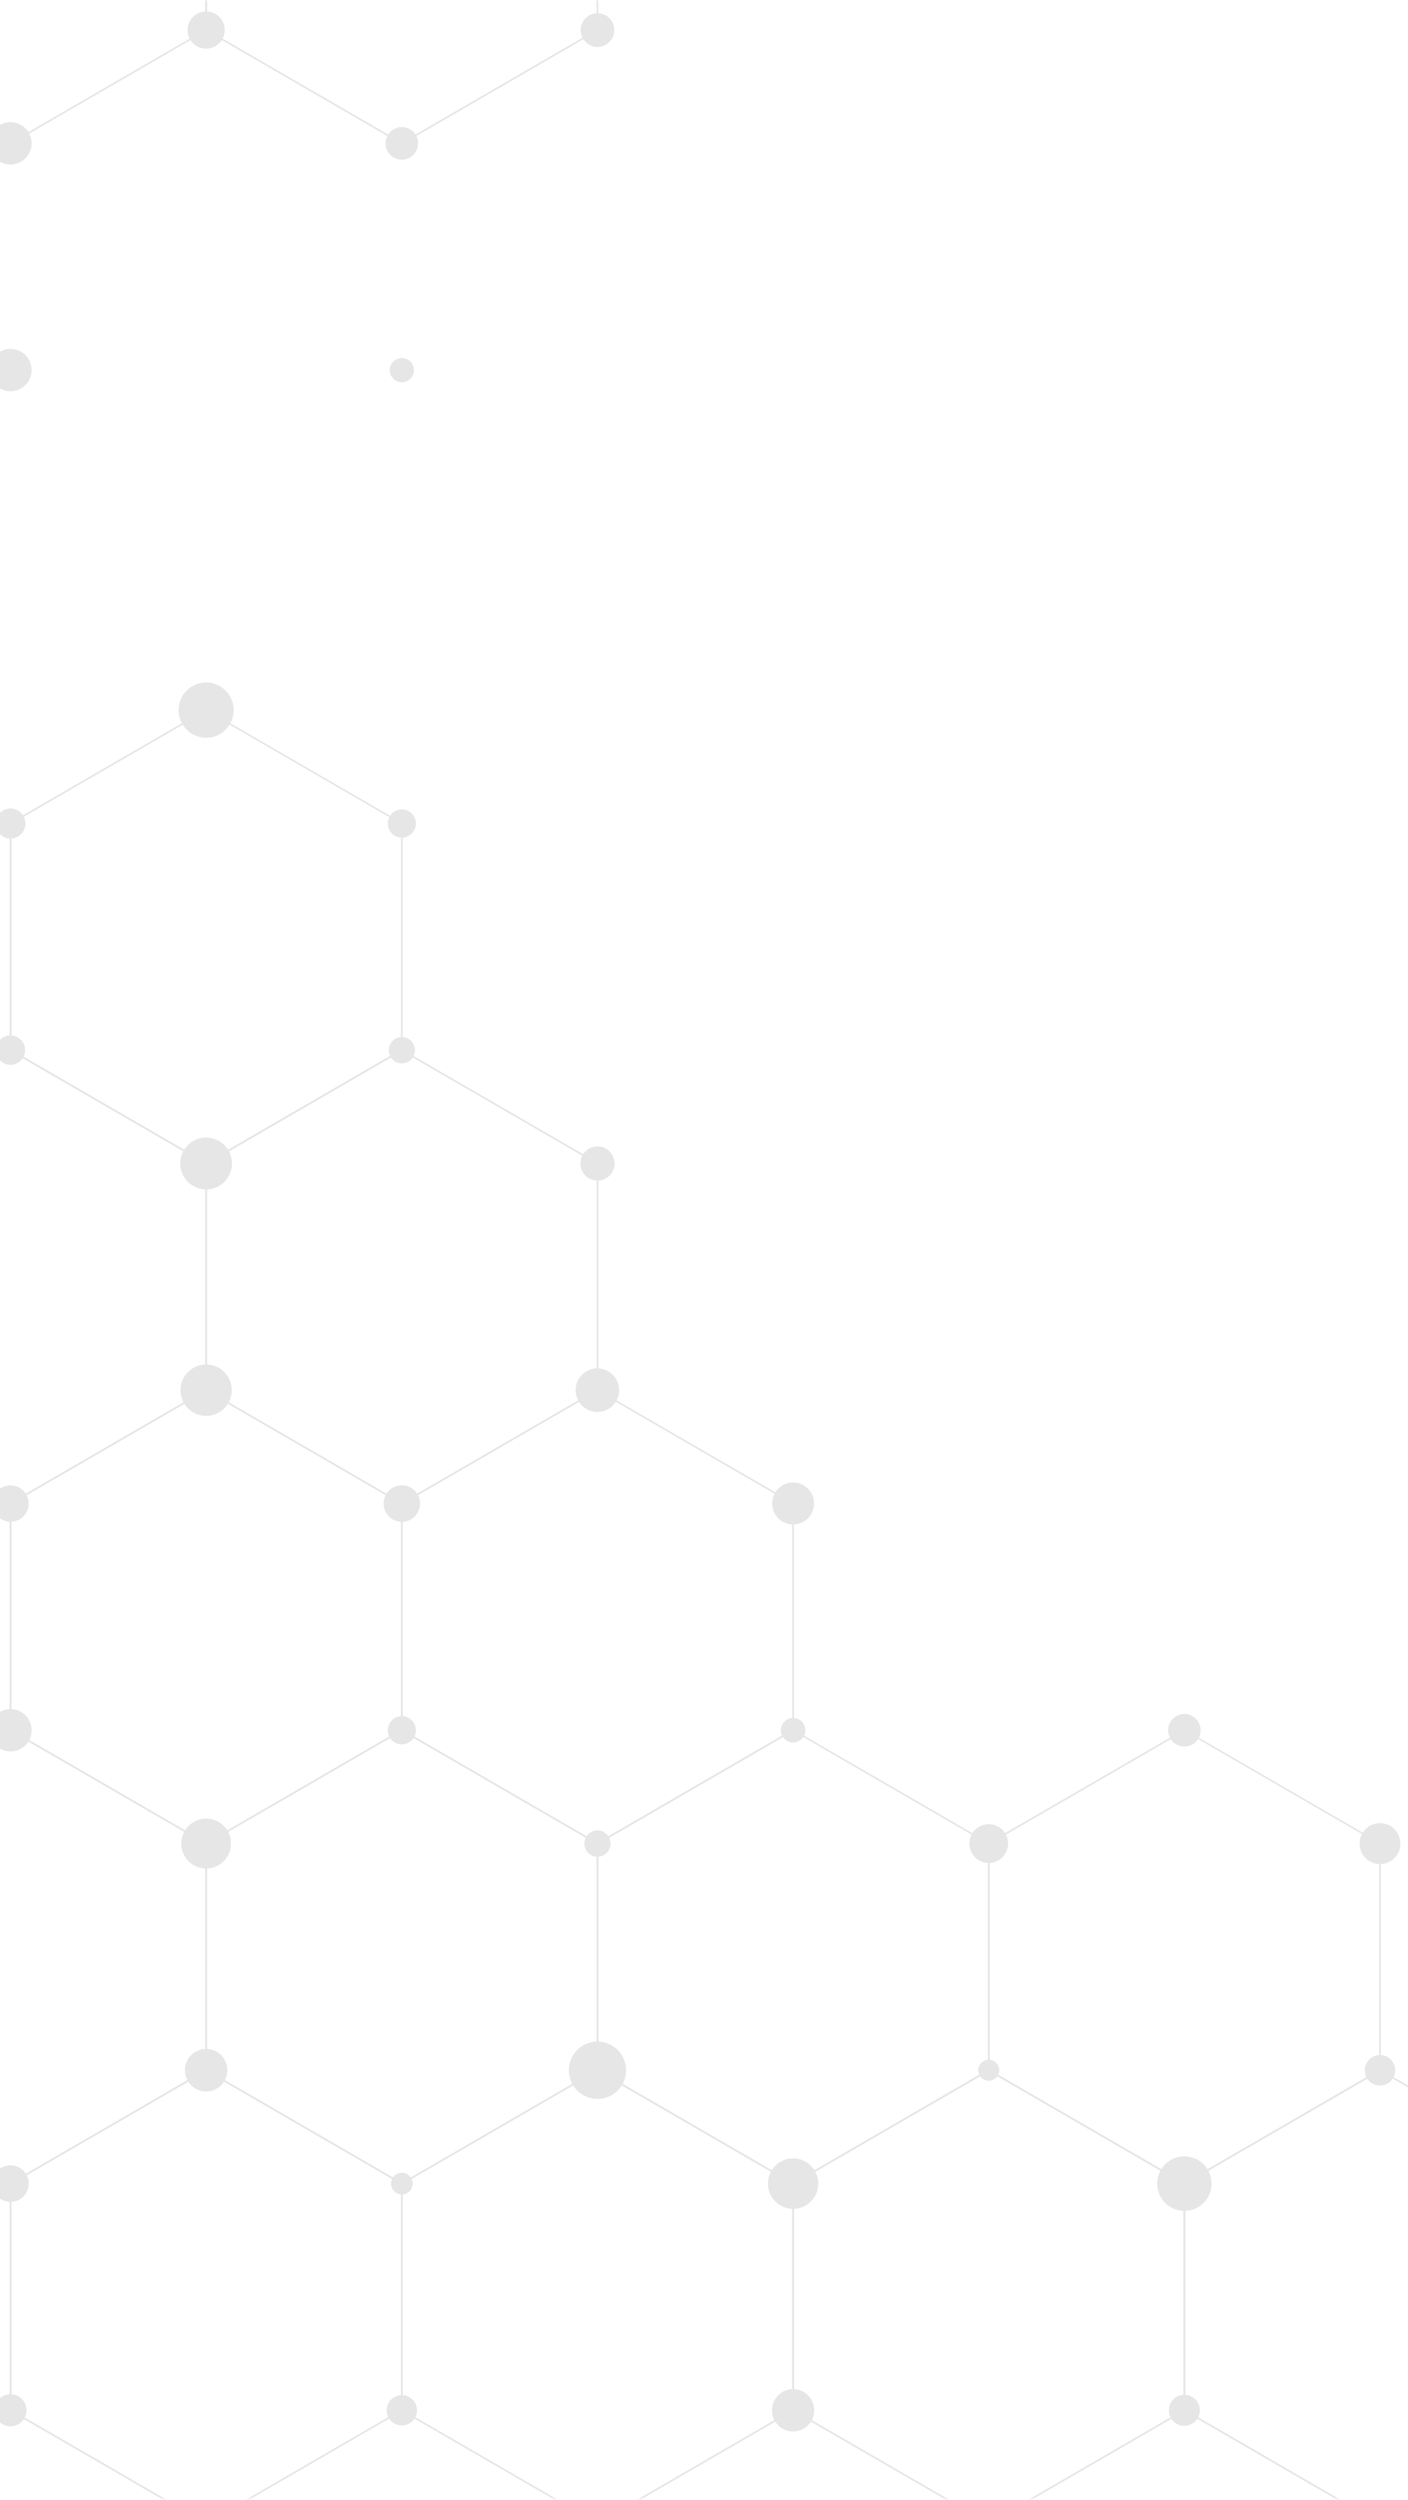 <svg fill="none" height="639" viewBox="0 0 360 639" width="360" xmlns="http://www.w3.org/2000/svg" xmlns:xlink="http://www.w3.org/1999/xlink"><mask id="a" height="639" maskUnits="userSpaceOnUse" width="366" x="-2" y="0"><path d="m-2 0h366v639h-366z" fill="#c4c4c4"/></mask><g fill="#616161" mask="url(#a)" opacity=".16"><path d="m352.841 528.963.113.067 50.132 29.03v58.218l-.113.067-50.132 29.03-.112-.068-50.132-29.029v-58.195l.112-.068zm49.817 29.368-49.794-28.849-49.795 28.849v57.676l49.795 28.849 49.794-28.849z"/><path d="m252.802 528.963.113.067 50.132 29.03v58.218l-.113.067-50.132 29.03-.112-.068-50.132-29.029v-58.195l.112-.068zm49.817 29.368-49.817-28.849-49.794 28.849v57.676l49.794 28.849 49.795-28.849v-57.676z"/><path d="m152.763 528.963.113.067 50.132 29.03v58.218l-.113.067-50.132 29.03-.112-.068-50.132-29.029v-58.195l.112-.068zm49.795 29.368-49.817-28.849-49.795 28.849v57.676l49.795 28.849 49.817-28.849z"/><path d="m52.702 528.963.112.067 50.133 29.03v58.218l-.113.067-50.132 29.03-.112-.068-50.132-29.029 0-58.195.112-.068zm49.817 29.368-49.794-28.849-49.795 28.849v57.676l49.795 28.849 49.794-28.849z"/><path d="m-59.623 536.592 12.286-7.11 49.817 28.849v57.676l-49.817 28.849-12.286-7.111v.519l12.173 7.043.113.068 50.132-29.052.112-.045v-58.218l-50.132-29.03-.112-.067-12.286 7.11z"/><path d="m302.822 442.054.112.067 50.132 29.03v58.195l-.112.068-50.132 29.03-.113-.068-50.132-29.03v-58.195l.113-.068zm49.817 29.345-49.795-28.849-49.794 28.849v57.699l49.794 28.849 49.795-28.849z"/><path d="m202.783 442.054.112.067 50.132 29.03v58.195l-.112.068-50.132 29.03-.113-.068-50.132-29.03v-58.195l.113-.068zm49.794 29.345-49.794-28.849-49.795 28.849v57.699l49.795 28.849 49.794-28.849z"/><path d="m102.744 442.054.113.067 50.132 29.03v58.195l-.113.068-50.132 29.03-.112-.068-50.133-29.03v-58.195l.113-.068zm49.794 29.345-49.794-28.849-49.794 28.849v57.699l49.794 28.849 49.794-28.849z"/><path d="m2.683 442.054.113.067 50.132 29.03v58.195l-.113.068-50.132 29.03-.112-.068-50.132-29.03v-58.195l.113-.068zm49.817 29.345-49.794-28.849-49.794 28.849-0 57.699 49.795 28.849 49.794-28.849z"/><path d="m152.763 355.123.113.068 50.132 29.03v58.195l-.113.067-50.132 29.03-.112-.068-50.132-29.03v-58.194l.113-.068zm49.795 29.346-49.817-28.849-49.794 28.849v57.698l49.794 28.849 49.817-28.849z"/><path d="m52.702 355.123.113.068 50.132 29.03v58.195l-.113.067-50.132 29.03-.113-.068-50.132-29.03 0-58.194.112-.068zm49.817 29.346-49.794-28.849-49.795 28.849-0 57.698 49.795 28.849 49.794-28.849z"/><path d="m-59.623 362.753 12.286-7.134 49.817 28.85v57.698l-49.817 28.849-12.286-7.111v.497l12.173 7.066.113.067 50.132-29.052.112-.068 0-58.195-50.132-29.029-.113-.068-12.286 7.111z"/><path d="m102.744 268.191.113.068 50.132 29.03v58.195l-.113.068-50.132 29.029-.112-.067-50.133-29.03v-58.195l.113-.068zm49.794 29.369-49.794-28.849-49.794 28.849v57.698l49.794 28.849 49.794-28.849z"/><path d="m2.683 268.191.113.068 50.132 29.03v58.195l-.113.068-50.132 29.029-.112-.067-50.132-29.03v-58.195l.113-.068zm49.817 29.369-49.794-28.849-49.794 28.849-0 57.698 49.772 28.849 49.794-28.849v-57.698z"/><path d="m52.702 181.283.113.068 50.132 29.03v58.195l-.113.067-50.132 29.03-.113-.068-50.132-29.029 0-58.195.112-.068zm49.817 29.346-49.794-28.849-49.795 28.849-0 57.698 49.795 28.85 49.794-28.85z"/><path d="m-59.623 188.89 12.286-7.11 49.817 28.849v57.698l-49.817 28.85-12.286-7.111v.496l12.173 7.066.113.045 50.132-29.03.112-.067 0-58.195-50.132-29.03-.113-.068-12.286 7.111z"/><path d="m152.539-25.04v32.596l-49.795 28.849-49.817-28.849v-32.596h-.427v32.845l50.132 29.052.112.068 50.132-29.052.09-.068v-32.845z"/><path d="m52.5-25.04v32.596l-49.817 28.849-49.794-28.849v-32.596h-.427v32.845l50.132 29.052.09.068 50.132-29.052.113-.068v-32.845z"/><path d="m352.841 525.328c-2.138 0-3.893 1.738-3.893 3.905 0 2.144 1.733 3.905 3.893 3.905 2.137 0 3.892-1.738 3.892-3.905s-1.732-3.905-3.892-3.905z"/><path d="m302.822 612.169c-2.183 0-3.961 1.783-3.961 3.973 0 2.189 1.778 3.973 3.961 3.973 2.182 0 3.96-1.784 3.96-3.973 0-2.19-1.778-3.973-3.96-3.973z"/><path d="m302.822 565.171c3.847 0 6.953-3.115 6.953-6.976 0-3.86-3.106-6.975-6.953-6.975-3.848 0-6.953 3.115-6.953 6.975 0 3.861 3.128 6.976 6.953 6.976z"/><path d="m202.783 610.724c-2.971 0-5.401 2.416-5.401 5.418 0 2.98 2.408 5.418 5.401 5.418 2.97 0 5.4-2.416 5.4-5.418 0-2.98-2.43-5.418-5.4-5.418z"/><path d="m202.782 551.74c-3.554 0-6.435 2.89-6.435 6.456 0 3.565 2.881 6.456 6.435 6.456 3.555 0 6.436-2.891 6.436-6.456 0-3.566-2.881-6.456-6.436-6.456z"/><path d="m102.743 612.259c-2.137 0-3.87 1.738-3.87 3.883 0 2.144 1.733 3.883 3.87 3.883 2.138 0 3.871-1.739 3.871-3.883 0-2.145-1.733-3.883-3.871-3.883z"/><path d="m102.744 555.419c-1.529 0-2.768 1.243-2.768 2.776 0 1.534 1.239 2.777 2.768 2.777 1.528 0 2.767-1.243 2.767-2.777 0-1.533-1.239-2.776-2.767-2.776z"/><path d="m2.682 612.034c-2.273 0-4.095 1.851-4.095 4.108 0 2.28 1.845 4.109 4.095 4.109 2.273 0 4.095-1.851 4.095-4.109.022-2.28-1.823-4.108-4.095-4.108z"/><path d="m2.682 553.522c-2.572 0-4.658 2.093-4.658 4.673 0 2.581 2.085 4.673 4.658 4.673 2.572 0 4.658-2.092 4.658-4.673 0-2.58-2.085-4.673-4.658-4.673z"/><path d="m352.841 466.049c-2.88 0-5.22 2.348-5.22 5.237 0 2.89 2.34 5.238 5.22 5.238s5.22-2.348 5.22-5.238c0-2.912-2.34-5.237-5.22-5.237z"/><path d="m252.802 531.897c1.463 0 2.678-1.196 2.678-2.686 0-1.467-1.193-2.686-2.678-2.686s-2.678 1.196-2.678 2.686 1.215 2.686 2.678 2.686z"/><path d="m252.802 466.298c-2.723 0-4.95 2.212-4.95 4.966 0 2.731 2.205 4.966 4.95 4.966 2.723 0 4.95-2.212 4.95-4.966 0-2.731-2.227-4.966-4.95-4.966z"/><path d="m202.782 439.165c-1.727 0-3.127 1.404-3.127 3.137s1.4 3.138 3.127 3.138c1.728 0 3.128-1.405 3.128-3.138s-1.4-3.137-3.128-3.137z"/><path d="m152.763 536.547c4.028 0 7.313-3.273 7.313-7.336 0-4.041-3.263-7.337-7.313-7.337-4.028 0-7.313 3.273-7.313 7.337 0 4.063 3.263 7.336 7.313 7.336z"/><path d="m52.702 523.77c-2.993 0-5.423 2.438-5.423 5.441 0 3.002 2.43 5.44 5.423 5.44 2.993 0 5.423-2.438 5.423-5.44 0-3.003-2.408-5.441-5.423-5.441z"/><path d="m2.682 436.884c-2.993 0-5.4 2.438-5.4 5.418 0 3.002 2.43 5.418 5.4 5.418 2.993 0 5.4-2.438 5.4-5.418 0-3.002-2.408-5.418-5.4-5.418z"/><path d="m52.702 464.875c-3.51 0-6.368 2.867-6.368 6.389 0 3.521 2.858 6.388 6.368 6.388s6.368-2.867 6.368-6.388c.022-3.522-2.835-6.389-6.368-6.389z"/><path d="m298.659 442.302c0 2.302 1.867 4.176 4.163 4.176 2.295 0 4.162-1.874 4.162-4.176 0-2.303-1.867-4.176-4.162-4.176-2.296 0-4.163 1.873-4.163 4.176z"/><path d="m152.763 467.901c-1.852 0-3.353 1.505-3.353 3.363s1.501 3.363 3.353 3.363c1.851 0 3.352-1.505 3.352-3.363s-1.501-3.363-3.352-3.363z"/><path d="m102.744 438.69c-1.98 0-3.6 1.603-3.6 3.612 0 1.986 1.597 3.612 3.6 3.612 1.98 0 3.6-1.603 3.6-3.612-.023-1.987-1.62-3.612-3.6-3.612z"/><path d="m2.683 389.005c2.565 0 4.635-2.076 4.635-4.65 0-2.573-2.07-4.65-4.635-4.65-2.565 0-4.635 2.077-4.635 4.65.022 2.551 2.093 4.65 4.635 4.65z"/><path d="m202.783 389.705c2.948 0 5.355-2.393 5.355-5.372 0-2.957-2.385-5.373-5.355-5.373-2.948 0-5.355 2.393-5.355 5.373 0 2.979 2.407 5.372 5.355 5.372z"/><path d="m158.298 355.371c0-3.07-2.475-5.576-5.558-5.576-3.06 0-5.557 2.483-5.557 5.576 0 3.07 2.475 5.575 5.557 5.575 3.083 0 5.558-2.483 5.558-5.575z"/><path d="m102.744 265.098c-1.852 0-3.353 1.506-3.353 3.364s1.501 3.363 3.353 3.363c1.851 0 3.352-1.505 3.352-3.363s-1.501-3.364-3.352-3.364z"/><path d="m152.763 293.045c-2.41 0-4.365 1.961-4.365 4.38 0 2.418 1.955 4.379 4.365 4.379 2.411 0 4.366-1.961 4.366-4.379 0-2.419-1.955-4.38-4.366-4.38z"/><path d="m102.744 379.683c-2.573 0-4.658 2.092-4.658 4.672 0 2.581 2.085 4.673 4.658 4.673 2.572 0 4.657-2.092 4.657-4.673 0-2.58-2.085-4.672-4.657-4.672z"/><path d="m52.702 290.787c-3.654 0-6.615 2.972-6.615 6.637s2.962 6.637 6.615 6.637c3.654 0 6.615-2.972 6.615-6.637s-2.962-6.637-6.615-6.637z"/><path d="m2.682 264.692c-2.07 0-3.735 1.67-3.735 3.747s1.665 3.747 3.735 3.747c2.07 0 3.735-1.67 3.735-3.747.023-2.054-1.665-3.747-3.735-3.747z"/><path d="m52.702 348.802c-3.623 0-6.548 2.934-6.548 6.569 0 3.634 2.925 6.569 6.548 6.569 3.623 0 6.548-2.935 6.548-6.569.022-3.635-2.925-6.569-6.548-6.569z"/><path d="m102.743 97.715c1.71 0 3.083-1.377 3.083-3.093s-1.373-3.093-3.083-3.093-3.082 1.377-3.082 3.093 1.372 3.093 3.082 3.093z"/><path d="m102.744 206.903c-1.98 0-3.6 1.626-3.6 3.612 0 1.987 1.62 3.612 3.6 3.612s3.6-1.625 3.6-3.612c0-2.009-1.62-3.612-3.6-3.612z"/><path d="m52.702 188.596c3.893 0 7.043-3.16 7.043-7.065s-3.15-7.066-7.043-7.066c-3.893 0-7.043 3.161-7.043 7.066.022 3.905 3.173 7.065 7.043 7.065z"/><path d="m2.682 206.678c-2.115 0-3.825 1.716-3.825 3.838s1.71 3.837 3.825 3.837c2.115 0 3.825-1.715 3.825-3.837s-1.71-3.838-3.825-3.838z"/><path d="m98.581 36.653c0 2.303 1.867 4.176 4.162 4.176s4.163-1.874 4.163-4.176-1.868-4.176-4.163-4.176c-2.295.023-4.162 1.896-4.162 4.176z"/><path d="m2.682 89.182c-2.993 0-5.4 2.438-5.4 5.418 0 3.002 2.43 5.418 5.4 5.418 2.993 0 5.4-2.438 5.4-5.418.022-2.98-2.408-5.418-5.4-5.418z"/><path d="m2.682 42.07c2.993 0 5.4-2.415 5.4-5.418s-2.408-5.418-5.4-5.418c-2.993 0-5.4 2.415-5.4 5.418 0 3.002 2.43 5.418 5.4 5.418z"/><path d="m152.763 3.379c-2.362 0-4.298 1.941-4.298 4.312 0 2.37 1.936 4.312 4.298 4.312 2.363 0 4.298-1.941 4.298-4.312 0-2.393-1.935-4.312-4.298-4.312z"/><path d="m52.702 2.928c-2.632 0-4.748 2.144-4.748 4.763 0 2.641 2.138 4.763 4.748 4.763 2.633 0 4.748-2.144 4.748-4.763.022-2.641-2.115-4.763-4.748-4.763z"/></g></svg>